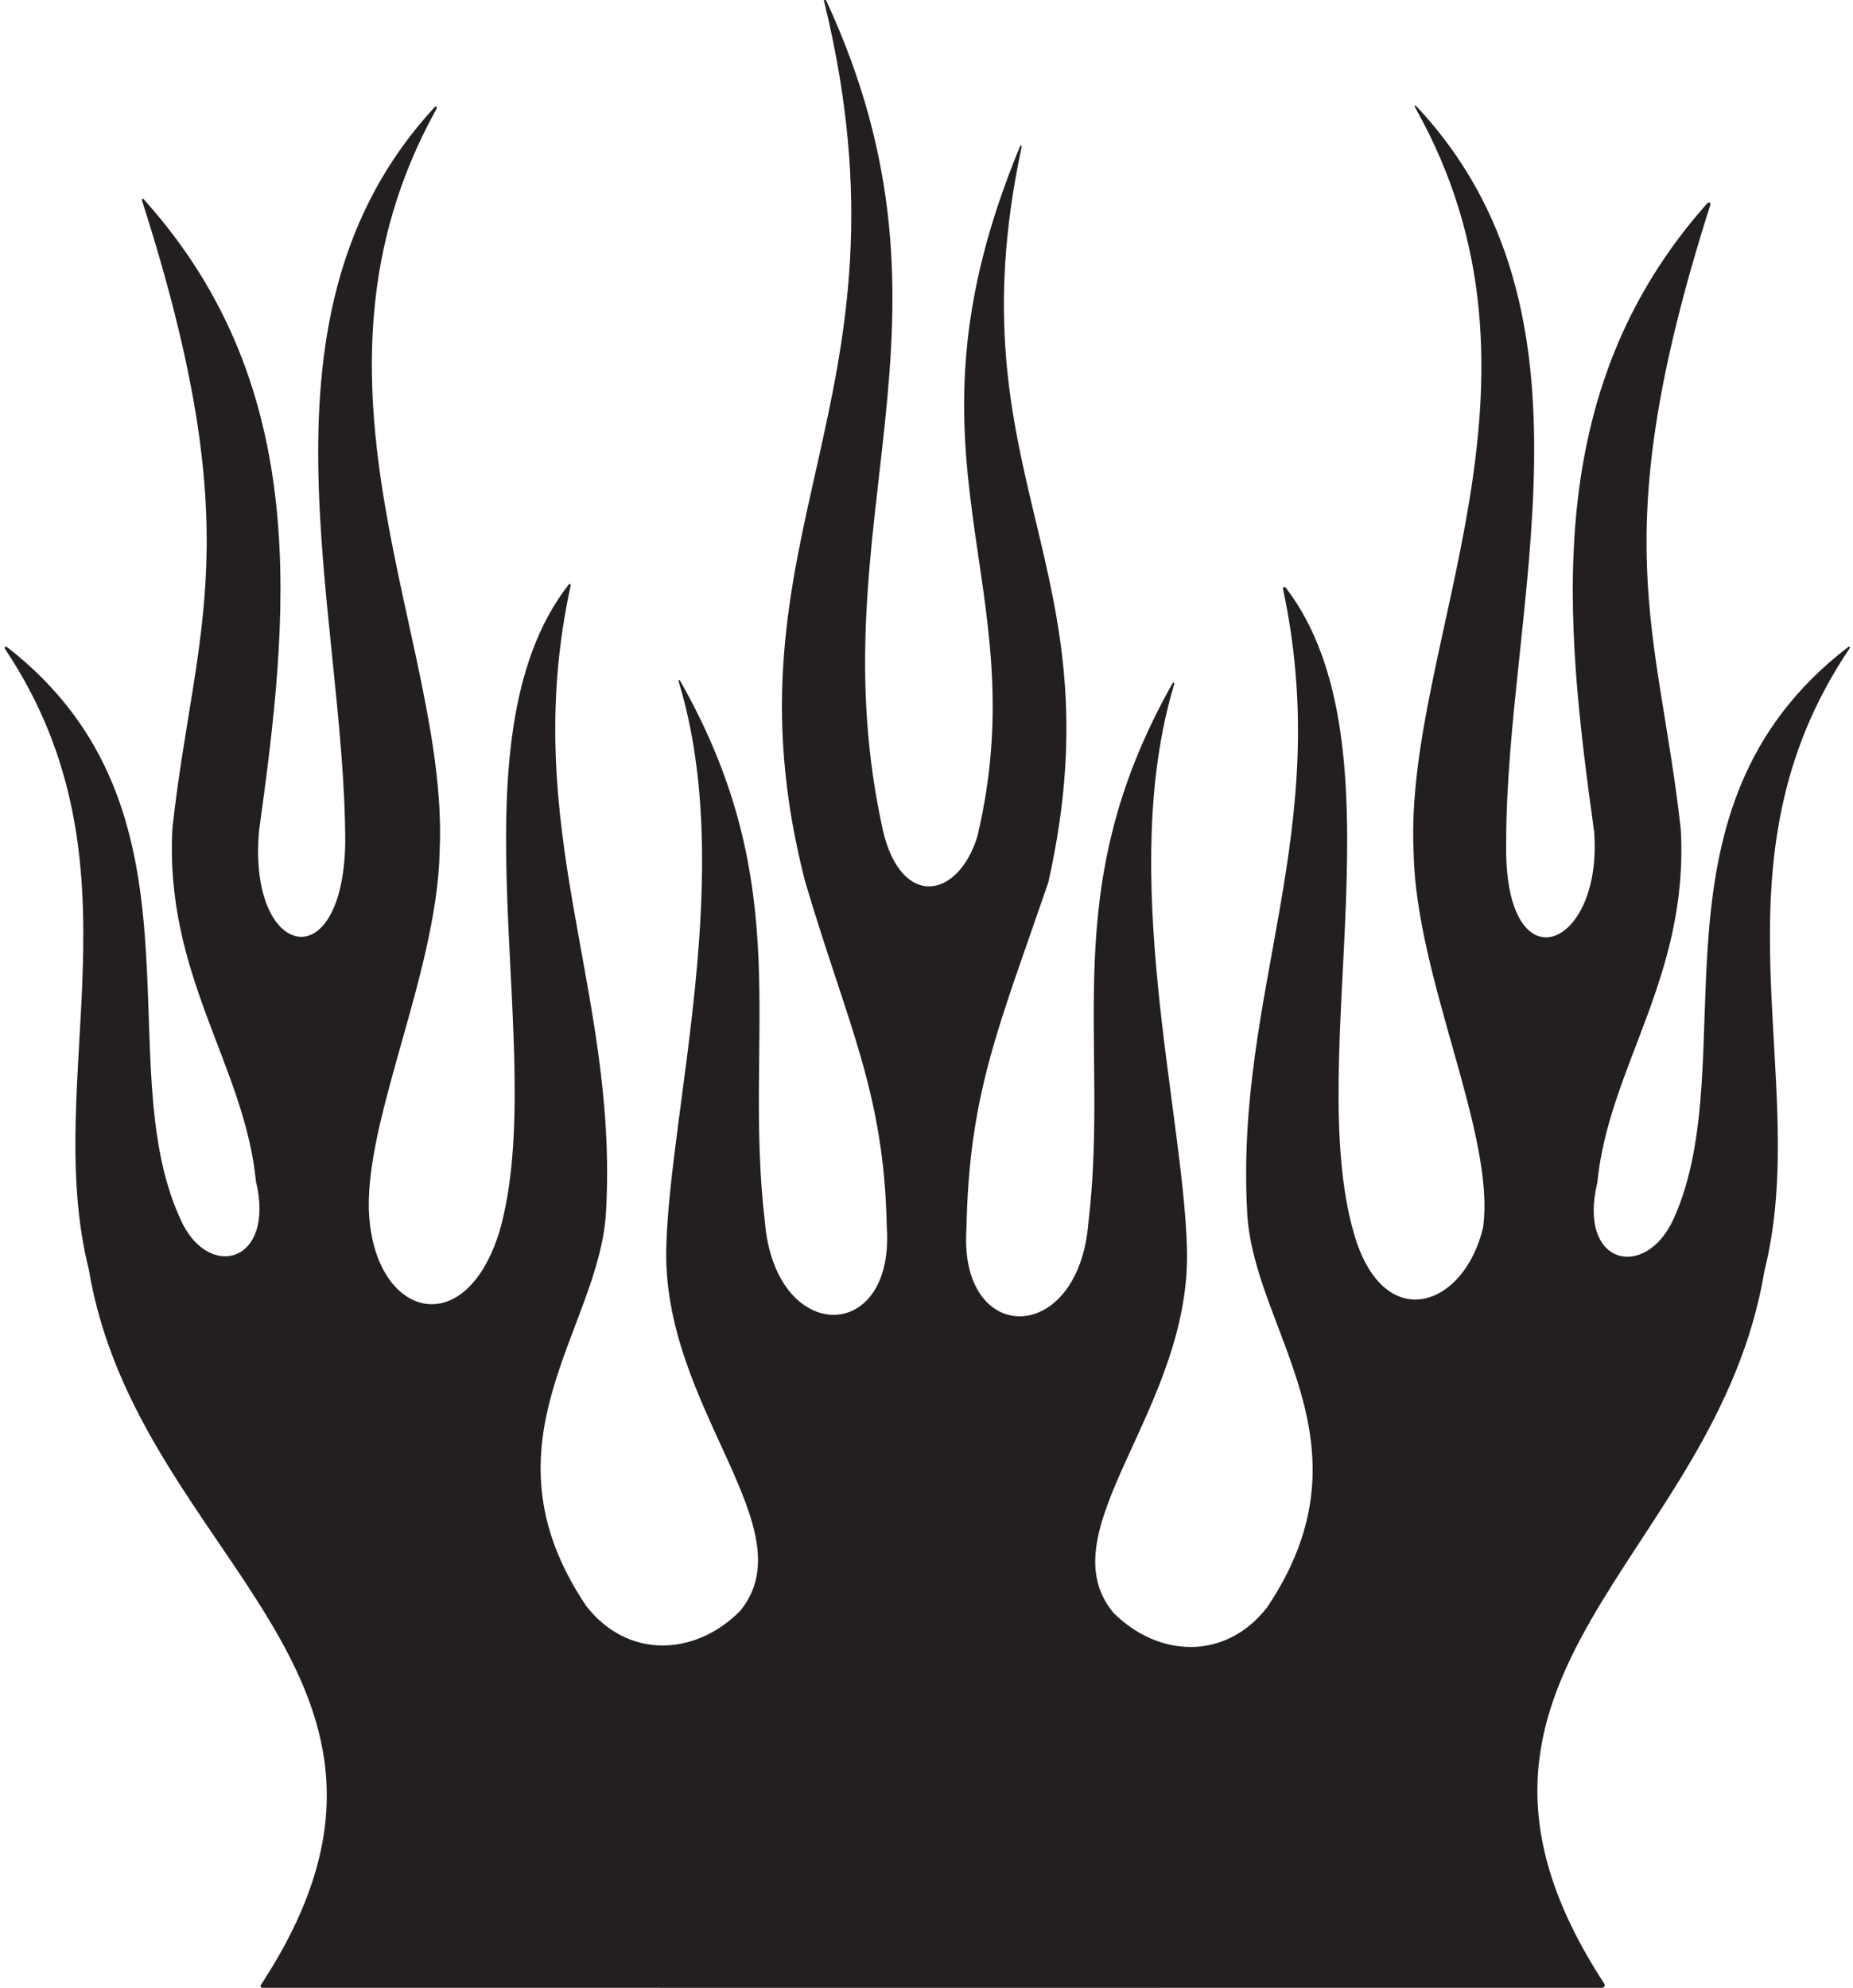 <?xml version="1.0" encoding="UTF-8"?>
<svg xmlns="http://www.w3.org/2000/svg" xmlns:xlink="http://www.w3.org/1999/xlink" width="357pt" height="383pt" viewBox="0 0 357 383" version="1.1">
<g id="surface1">
<path style=" stroke:none;fill-rule:nonzero;fill:rgb(13.73%,12.16%,12.549%);fill-opacity:1;" d="M 356.004 124.699 C 315.375 155.945 336.324 204.203 322.406 234.891 C 316.984 246.691 303.906 243.82 307.734 227.871 C 309.938 205.469 325.453 188.141 323.812 159.672 C 319.52 121.062 308.875 104.191 329.496 39.531 C 329.656 39.02 329.246 38.805 328.883 39.215 C 296.383 75.734 301.594 120.164 307.133 160.289 C 308.828 183.047 289.629 190.559 290.18 162.258 C 290.18 116.738 310.254 60.457 272.961 20.547 C 272.621 20.184 272.422 20.316 272.66 20.742 C 302.445 73.641 270.445 123.871 272.344 164.215 C 272.82 188.617 288.199 218.57 285.727 236.484 C 282.082 251.996 266.434 257.344 260.809 237.496 C 251.047 203.328 270.895 143.676 247.773 113.285 C 247.488 112.91 247.105 113.098 247.203 113.559 C 257.129 160.039 237.918 190.953 240.285 233.594 C 241.41 256.328 265.414 278 244.113 309.672 C 236.074 320.008 223.07 319.34 214.449 310.629 C 201.402 294.668 229.738 271.332 228.672 240.223 C 227.859 213.461 215.344 168.105 226.176 131.984 C 226.352 131.391 226.109 131.277 225.809 131.812 C 203.352 171.613 213.914 199.625 209.691 235.586 C 207.75 259.434 184.734 259.332 186.191 236.84 C 186.695 210.629 192.328 198.109 201.961 170.023 C 215.777 108.523 183.258 92.184 196.781 28.531 C 196.922 27.879 196.688 27.801 196.43 28.422 C 171.262 89.199 200.074 111.707 188.277 161.238 C 184.469 173.277 173.707 174.934 170.152 160.203 C 156.832 100.262 188.121 62.621 159.191 0.141 C 158.883 -0.527 158.602 -0.461 158.77 0.242 C 177.715 77.801 137.859 102.703 155.09 169.734 C 163.359 197.695 170.352 210.34 170.855 236.551 C 172.316 259.043 149.297 259.145 147.355 235.301 C 143.125 199.262 153.738 171.207 131.098 131.273 C 130.844 130.824 130.641 130.918 130.789 131.422 C 141.77 167.59 129.191 213.105 128.375 239.938 C 127.309 271.047 155.645 294.383 142.602 310.34 C 133.977 319.051 120.973 319.719 112.934 309.383 C 91.637 277.715 115.641 256.043 116.762 233.305 C 119.141 190.523 99.793 159.547 109.941 112.809 C 110.008 112.504 109.734 112.398 109.531 112.66 C 86.004 142.945 106.039 202.914 96.238 237.211 C 89.867 257.926 73.578 254.145 71.32 236.195 C 68.848 218.285 84.227 188.328 84.703 163.926 C 86.594 123.762 54.883 73.793 83.996 21.152 C 84.363 20.492 84.082 20.262 83.578 20.809 C 46.969 60.699 66.516 117.184 66.516 162.492 C 65.988 188.891 47.688 184.664 49.914 160.004 C 55.484 119.68 60.715 75.008 27.68 38.387 C 27.477 38.156 27.262 38.324 27.359 38.637 C 48.238 103.801 37.539 120.652 33.234 159.383 C 31.594 187.852 47.109 205.18 49.312 227.586 C 53.141 243.531 39.832 246.871 34.641 234.602 C 20.773 204.027 41.52 156.004 1.484 124.754 C 1.012 124.383 0.723 124.648 1.055 125.148 C 28.637 166.613 7.852 207.539 17.105 244.547 C 26.441 300.555 89.387 322.75 50.262 382.398 C 50.094 382.672 50.297 382.934 50.547 382.953 C 50.789 382.969 290.629 382.953 308.547 382.953 C 309.242 382.953 309.289 382.406 308.961 381.973 C 270.391 322.648 330.633 300.711 339.941 244.836 C 349.23 207.684 328.25 166.586 356.312 124.961 C 356.543 124.617 356.336 124.445 356.004 124.699 "/>
</g>
</svg>
